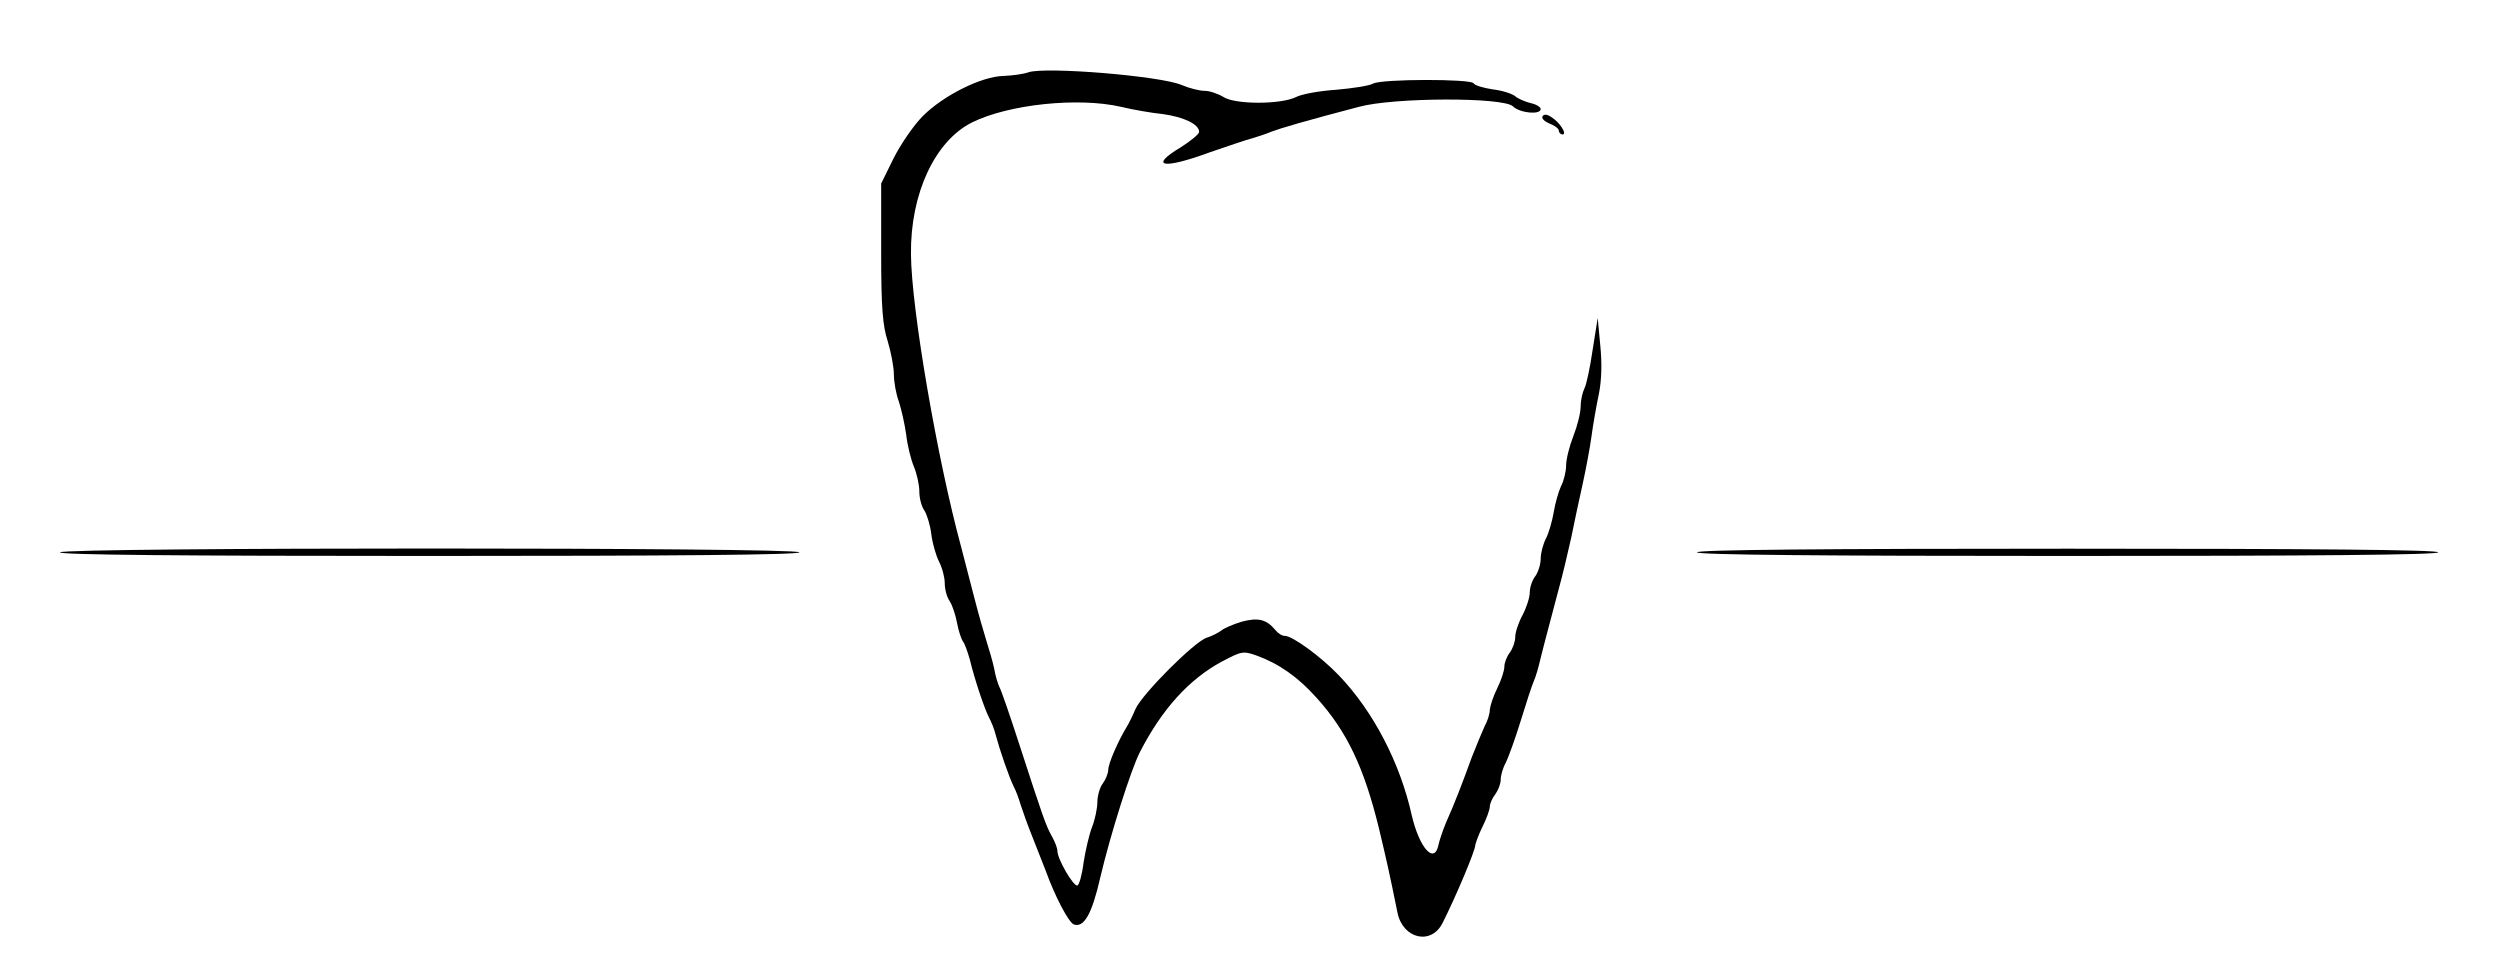 <?xml version="1.0" standalone="no"?>
<!DOCTYPE svg PUBLIC "-//W3C//DTD SVG 20010904//EN"
 "http://www.w3.org/TR/2001/REC-SVG-20010904/DTD/svg10.dtd">
<svg version="1.0" xmlns="http://www.w3.org/2000/svg"
 width="688pt" height="264pt" viewBox="0 0 688 264"
 preserveAspectRatio="xMidYMid meet">

<g transform="translate(0,264) scale(0.1,-0.1)"
fill="#000000" stroke="none">
<path d="M2830 2441 c-14 -5 -44 -9 -68 -10 -61 -1 -166 -54 -222 -110 -26
-26 -62 -79 -81 -117 l-34 -69 0 -190 c0 -152 4 -201 18 -244 9 -30 17 -71 17
-92 0 -20 6 -54 14 -75 7 -22 16 -62 20 -91 3 -28 13 -68 21 -87 8 -19 15 -50
15 -68 0 -19 6 -42 14 -53 7 -11 16 -40 19 -65 3 -25 13 -59 21 -75 9 -17 16
-44 16 -60 0 -17 6 -39 14 -50 7 -11 16 -38 20 -60 4 -22 12 -45 16 -50 5 -6
13 -29 19 -50 14 -58 41 -137 53 -160 6 -11 15 -33 19 -50 10 -38 36 -114 49
-140 6 -11 14 -33 19 -50 5 -16 19 -55 31 -85 12 -30 29 -73 37 -94 27 -75 64
-144 78 -150 28 -10 50 28 73 129 28 119 84 296 109 345 61 119 136 201 225
249 55 29 59 30 96 17 61 -22 114 -59 165 -116 84 -93 131 -192 172 -360 20
-84 28 -118 51 -232 15 -72 93 -90 124 -28 36 71 90 199 90 214 1 6 9 29 20
51 11 22 20 47 20 55 0 8 7 24 15 34 8 11 15 29 15 40 0 12 6 33 14 47 7 14
26 66 41 115 15 49 31 98 36 109 5 11 13 38 18 60 11 45 26 100 51 195 10 36
25 99 34 140 8 41 23 109 32 150 9 41 20 100 24 130 4 30 13 82 20 115 8 39 9
86 4 135 l-7 75 -14 -88 c-7 -48 -17 -96 -23 -107 -5 -10 -10 -32 -10 -49 0
-17 -9 -53 -20 -81 -11 -28 -20 -64 -20 -81 0 -16 -6 -42 -14 -57 -7 -15 -16
-47 -20 -71 -4 -24 -13 -56 -21 -72 -8 -15 -15 -41 -15 -57 0 -15 -7 -37 -15
-48 -8 -10 -15 -30 -15 -44 0 -14 -9 -42 -20 -63 -11 -20 -20 -47 -20 -60 0
-13 -7 -32 -15 -43 -8 -10 -15 -28 -15 -39 0 -11 -9 -38 -20 -60 -11 -22 -19
-48 -20 -58 0 -11 -6 -31 -14 -45 -7 -15 -23 -54 -36 -87 -25 -69 -46 -124
-71 -180 -9 -22 -18 -49 -20 -59 -11 -57 -53 -10 -74 81 -32 144 -106 286
-201 385 -49 51 -127 108 -148 108 -8 0 -19 7 -26 16 -25 30 -48 35 -93 23
-23 -7 -49 -18 -57 -25 -8 -6 -26 -15 -39 -19 -33 -10 -177 -154 -196 -196 -8
-19 -19 -41 -24 -49 -24 -39 -51 -102 -51 -118 0 -10 -7 -27 -15 -38 -8 -10
-15 -34 -15 -51 0 -18 -7 -50 -15 -70 -8 -21 -18 -65 -23 -97 -4 -33 -12 -61
-17 -63 -11 -3 -55 73 -55 95 0 8 -7 26 -15 40 -17 30 -26 57 -91 257 -25 77
-49 147 -54 155 -4 9 -11 31 -14 50 -4 19 -14 53 -21 75 -7 22 -23 78 -35 125
-12 47 -28 108 -35 135 -66 243 -137 656 -138 805 -2 167 66 312 168 363 101
50 292 70 410 43 33 -8 85 -17 115 -20 58 -8 100 -28 100 -49 0 -6 -23 -25
-50 -42 -90 -54 -50 -62 80 -14 47 16 99 34 115 38 17 5 41 13 55 19 24 9 91
29 240 68 95 26 399 27 424 1 18 -18 76 -24 76 -7 0 5 -12 13 -27 16 -16 4
-35 12 -43 19 -8 7 -36 16 -62 19 -26 4 -50 11 -53 17 -8 12 -251 12 -276 -1
-10 -6 -56 -13 -101 -17 -46 -3 -96 -12 -111 -20 -42 -21 -168 -21 -200 0 -15
9 -38 17 -52 17 -14 0 -42 7 -63 16 -58 25 -375 51 -422 35z"/>
<path d="M4245 2320 c-3 -6 5 -14 19 -20 14 -5 26 -14 26 -20 0 -5 5 -10 10
-10 14 0 -8 34 -31 48 -12 8 -20 8 -24 2z"/>
<path d="M165 1120 c-4 -7 337 -10 1014 -10 674 0 1021 3 1021 10 0 14 -2026
14 -2035 0z"/>
<path d="M4670 1120 c0 -7 347 -10 1020 -10 673 0 1020 3 1020 10 0 7 -347 10
-1020 10 -673 0 -1020 -3 -1020 -10z"/>
</g>
</svg>
